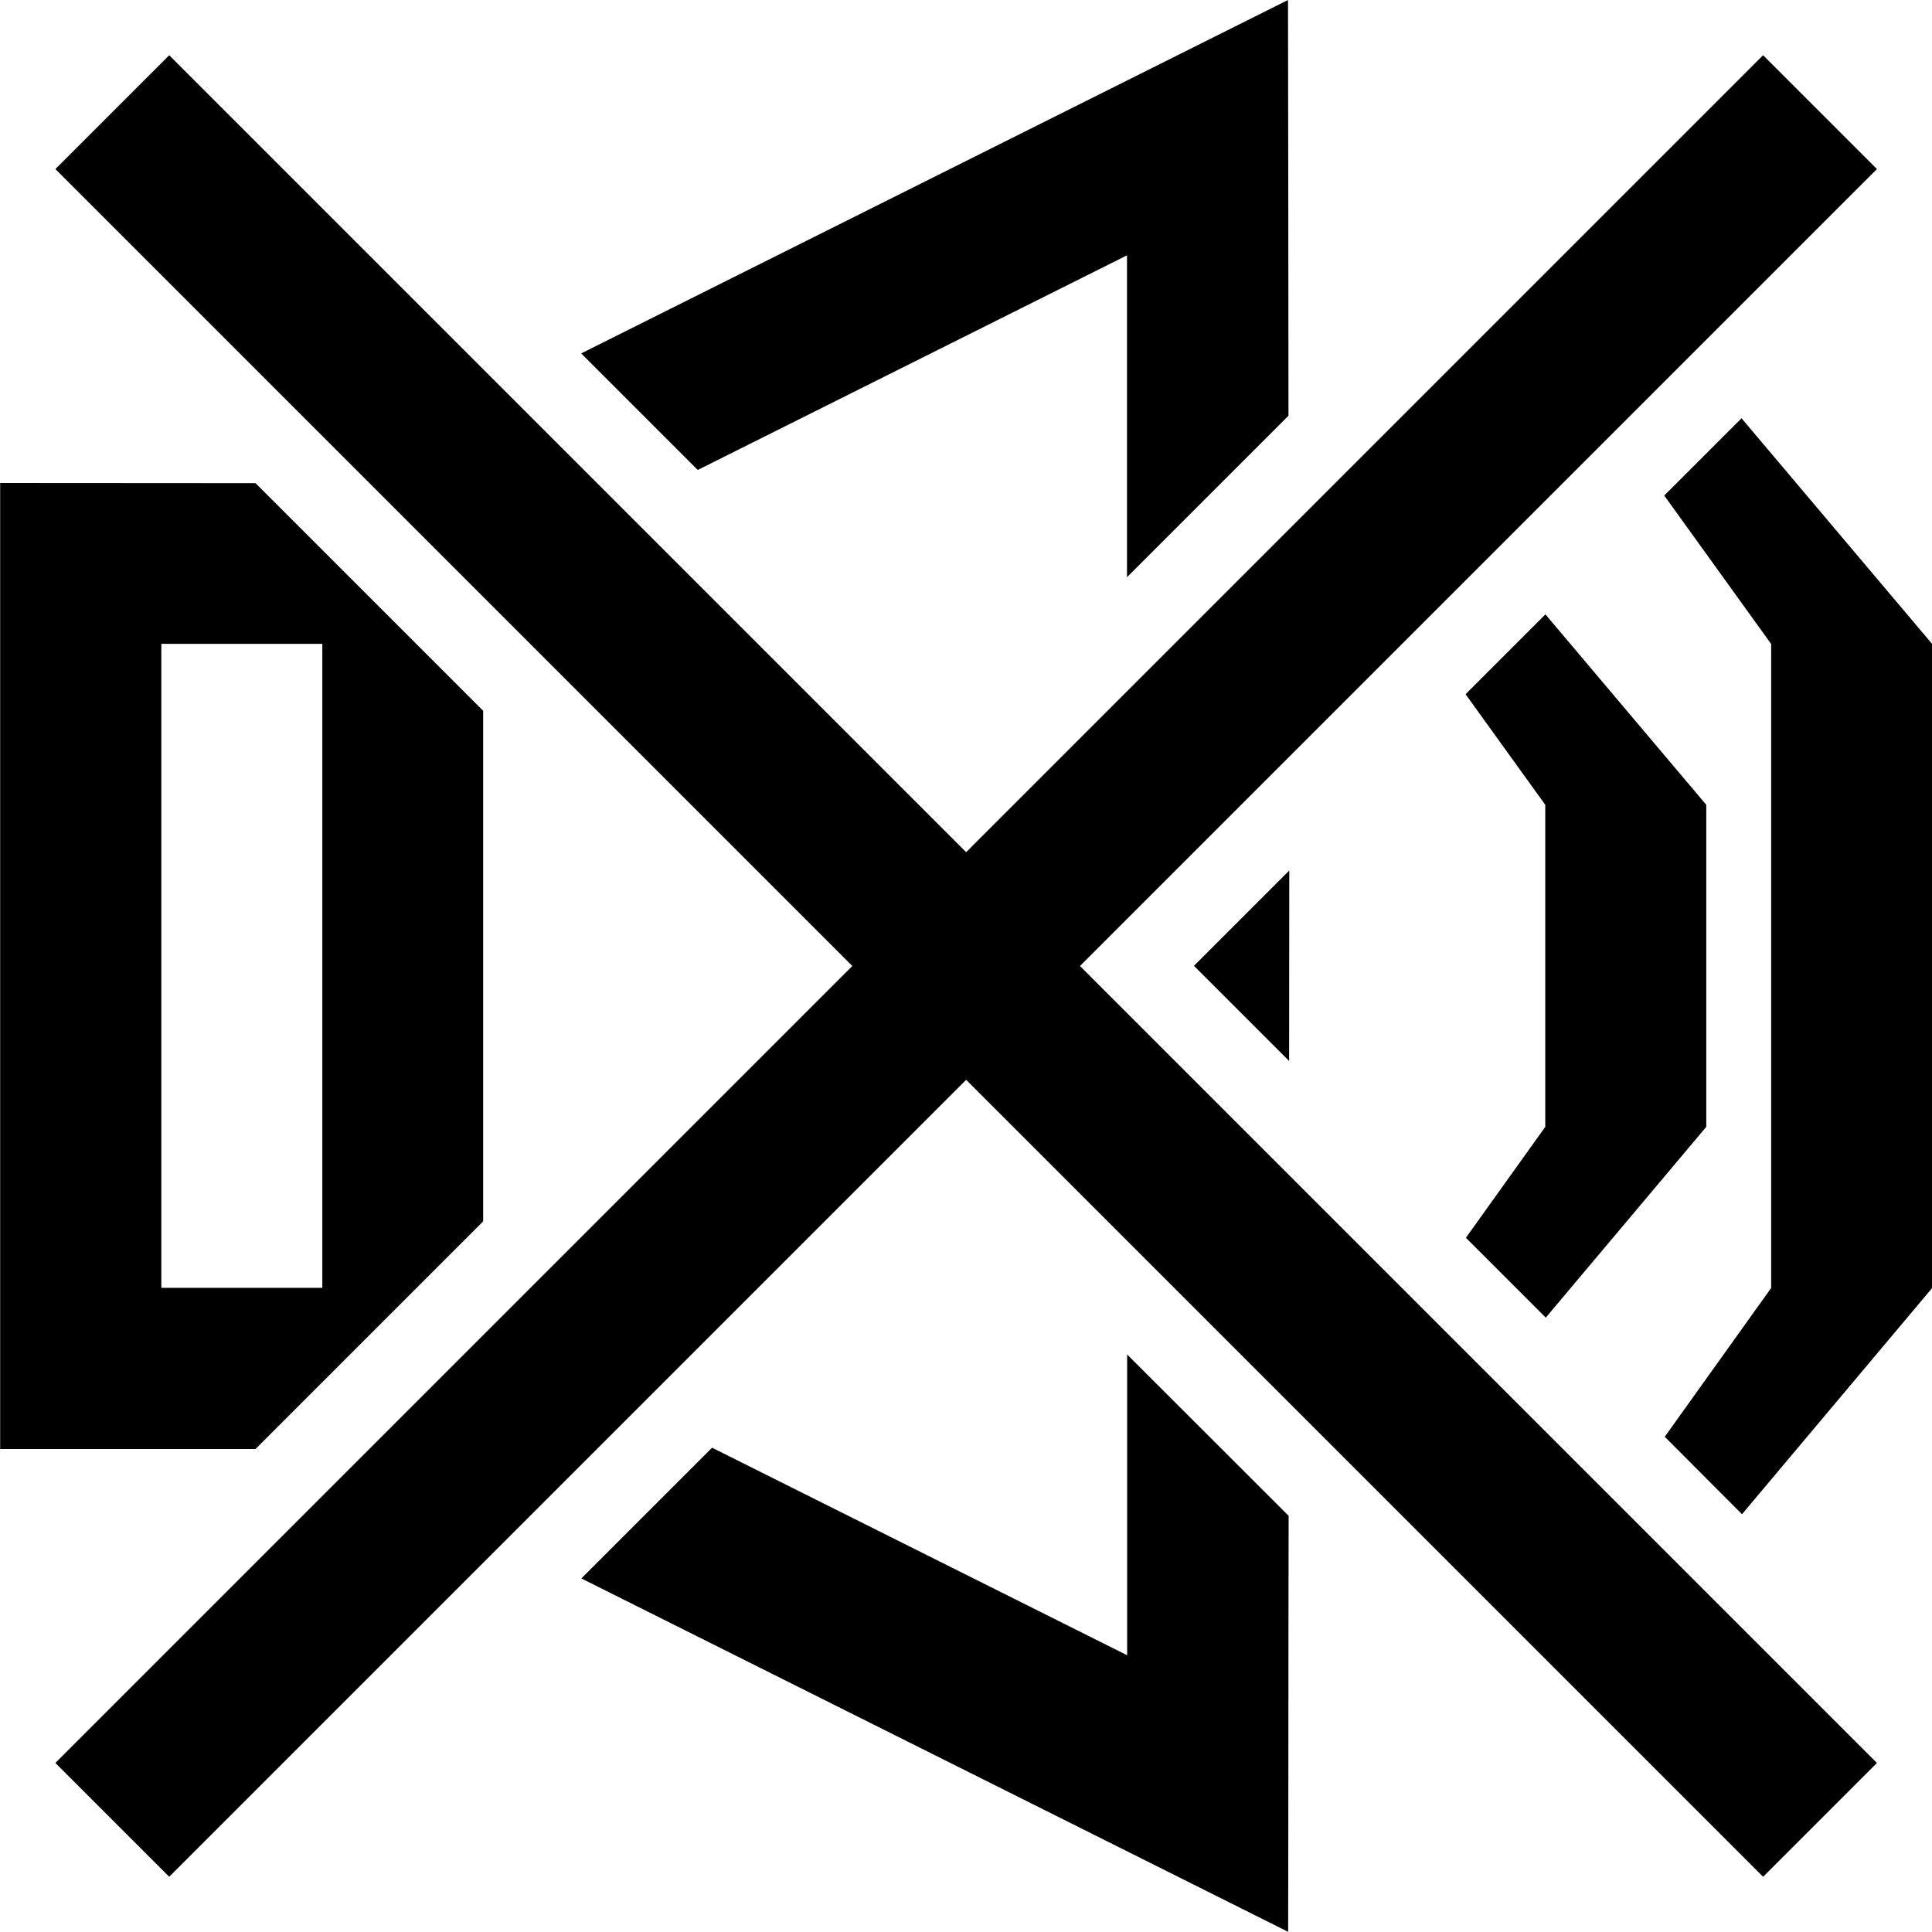 <?xml version="1.0" encoding="UTF-8" standalone="no"?>
<!-- Created with Inkscape (http://www.inkscape.org/) -->

<svg
   width="12mm"
   height="12mm"
   viewBox="0 0 12 12"
   version="1.1"
   id="svg1"
   xml:space="preserve"
   inkscape:version="1.3 (0e150ed6c4, 2023-07-21)"
   sodipodi:docname="draft.svg"
   xmlns:inkscape="http://www.inkscape.org/namespaces/inkscape"
   xmlns:sodipodi="http://sodipodi.sourceforge.net/DTD/sodipodi-0.dtd"
   xmlns="http://www.w3.org/2000/svg"
   xmlns:svg="http://www.w3.org/2000/svg"><sodipodi:namedview
     id="namedview1"
     pagecolor="#505050"
     bordercolor="#eeeeee"
     borderopacity="1"
     inkscape:showpageshadow="0"
     inkscape:pageopacity="0"
     inkscape:pagecheckerboard="0"
     inkscape:deskcolor="#505050"
     inkscape:document-units="mm"
     inkscape:zoom="0.14205605"
     inkscape:cx="77.434223"
     inkscape:cy="475.16455"
     inkscape:window-width="1600"
     inkscape:window-height="847"
     inkscape:window-x="-8"
     inkscape:window-y="760"
     inkscape:window-maximized="1"
     inkscape:current-layer="layer1"
     showgrid="true"><inkscape:grid
       id="grid6"
       units="mm"
       originx="2222.363"
       originy="-151.182"
       spacingx="1"
       spacingy="1"
       empcolor="#0099e5"
       empopacity="0.302"
       color="#0099e5"
       opacity="0.149"
       empspacing="5"
       dotted="false"
       gridanglex="30"
       gridanglez="30"
       visible="true"
       enabled="false" /><inkscape:grid
       visible="true"
       id="grid7"
       units="mm"
       originx="2222.363"
       originy="-151.182"
       spacingx="1"
       spacingy="1"
       empcolor="#0099e5"
       empopacity="0.302"
       color="#0099e5"
       opacity="0.149"
       empspacing="4"
       dotted="false"
       gridanglex="30"
       gridanglez="30" /></sodipodi:namedview><defs
     id="defs1" /><g
     inkscape:label="Calque 1"
     inkscape:groupmode="layer"
     id="layer1"
     transform="translate(588,-40)"><path
       id="path47"
       style="font-size:11.289px;line-height:0px;font-family:Cambria;-inkscape-font-specification:Cambria;font-variant-numeric:proportional-nums;text-align:end;letter-spacing:-0.529px;text-anchor:end;opacity:1;fill:#000000;fill-rule:evenodd;stroke-width:1.773;stroke-linejoin:bevel"
       inkscape:transform-center-x="6.7969775"
       inkscape:transform-center-y="0.50375932"
       d="m -580,40 -4.39,2.195 0.724,0.724 2.666,-1.333 v 1.999 l 1.003,-1.003 c -10e-4,-0.862 -10e-4,-1.725 -0.003,-2.583 z m -6.949,0.343 -0.707,0.707 4.95,4.95 -4.95,4.95 0.707,0.707 4.95,-4.95 4.95,4.95 0.707,-0.707 -4.95,-4.95 4.95,-4.95 -0.707,-0.707 -4.95,4.95 z m 9.766,2.255 -0.48,0.48 0.664,0.922 v 4 l -0.661,0.924 0.48,0.481 1.181,-1.405 v -4 z m -10.816,0.402 v 6 h 1.586 l 1.414,-1.414 v -3.171 l -1.414,-1.414 z m 9.598,0.816 -0.496,0.496 0.495,0.687 v 2 l -0.493,0.689 0.496,0.496 0.997,-1.185 v -2 z m -8.597,0.183 h 1 v 4 h -1 z m 7.006,1.408 -0.592,0.592 0.591,0.591 c 10e-6,-0.398 10e-4,-0.785 10e-4,-1.183 z m -1.007,3.006 v 1.868 l -2.578,-1.289 -0.812,0.812 4.39,2.195 c 0.002,-0.847 10e-4,-1.724 0.003,-2.584 z"
       inkscape:export-filename="..\2K48\assets\icons\sound-off.svg"
       inkscape:export-xdpi="4334.8247"
       inkscape:export-ydpi="4334.8247" /></g></svg>
